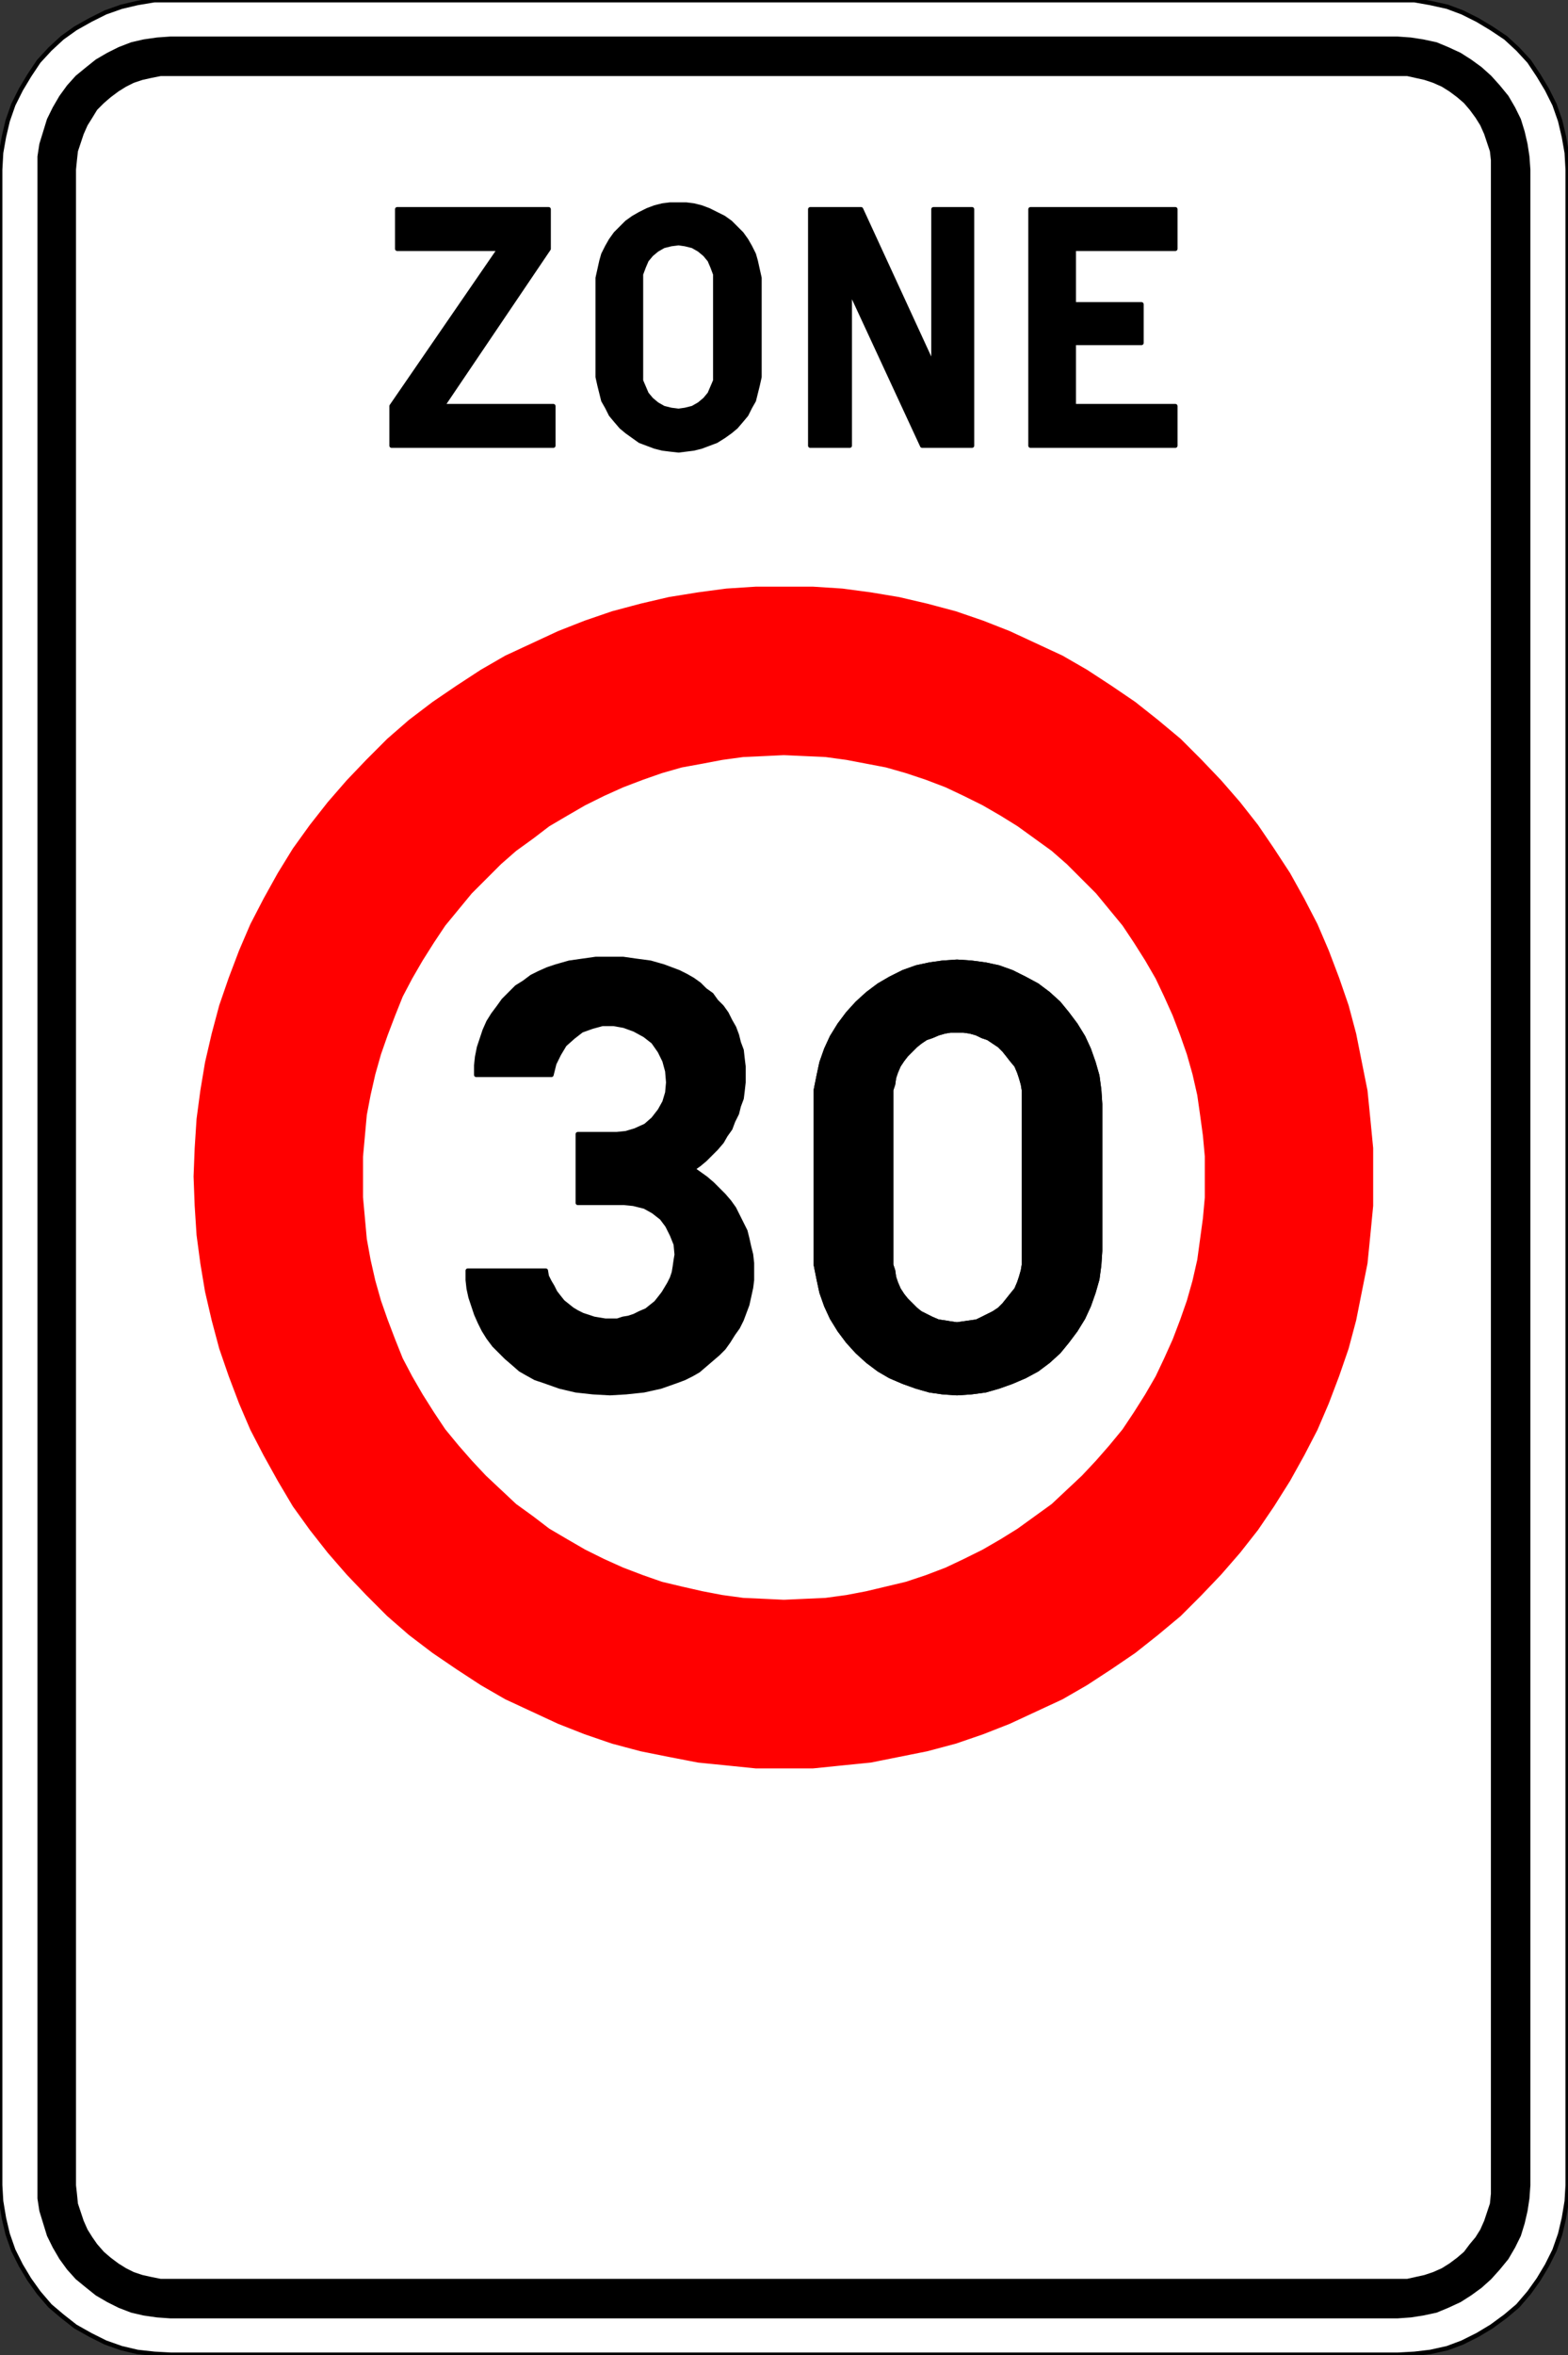 <?xml version="1.0" encoding="UTF-8"?>
<!DOCTYPE svg PUBLIC "-//W3C//DTD SVG 1.1//EN" "http://www.w3.org/Graphics/SVG/1.1/DTD/svg11.dtd">
<svg version="1.2" width="100.03mm" height="150.13mm" viewBox="27366 36499 10003 15013" preserveAspectRatio="xMidYMid" fill-rule="evenodd" stroke-width="28.222" stroke-linejoin="round" xmlns="http://www.w3.org/2000/svg" xmlns:ooo="http://xml.openoffice.org/svg/export" xmlns:xlink="http://www.w3.org/1999/xlink" xmlns:presentation="http://sun.com/xmlns/staroffice/presentation" xmlns:smil="http://www.w3.org/2001/SMIL20/" xmlns:anim="urn:oasis:names:tc:opendocument:xmlns:animation:1.0" xml:space="preserve">
 <rect x="27366" y="36499" width="10003" height="15013" fill="#333333" stroke="none"/>
 <defs class="EmbeddedBulletChars">
  <g id="bullet-char-template-57356" transform="scale(0,-0)">
   <path d="M 580,1141 L 1163,571 580,0 -4,571 580,1141 Z"/>
  </g>
  <g id="bullet-char-template-57354" transform="scale(0,-0)">
   <path d="M 8,1128 L 1137,1128 1137,0 8,0 8,1128 Z"/>
  </g>
  <g id="bullet-char-template-10146" transform="scale(0,-0)">
   <path d="M 174,0 L 602,739 174,1481 1456,739 174,0 Z M 1358,739 L 309,1346 659,739 1358,739 Z"/>
  </g>
  <g id="bullet-char-template-10132" transform="scale(0,-0)">
   <path d="M 2015,739 L 1276,0 717,0 1260,543 174,543 174,936 1260,936 717,1481 1274,1481 2015,739 Z"/>
  </g>
  <g id="bullet-char-template-10007" transform="scale(0,-0)">
   <path d="M 0,-2 C -7,14 -16,27 -25,37 L 356,567 C 262,823 215,952 215,954 215,979 228,992 255,992 264,992 276,990 289,987 310,991 331,999 354,1012 L 381,999 492,748 772,1049 836,1024 860,1049 C 881,1039 901,1025 922,1006 886,937 835,863 770,784 769,783 710,716 594,584 L 774,223 C 774,196 753,168 711,139 L 727,119 C 717,90 699,76 672,76 641,76 570,178 457,381 L 164,-76 C 142,-110 111,-127 72,-127 30,-127 9,-110 8,-76 1,-67 -2,-52 -2,-32 -2,-23 -1,-13 0,-2 Z"/>
  </g>
  <g id="bullet-char-template-10004" transform="scale(0,-0)">
   <path d="M 285,-33 C 182,-33 111,30 74,156 52,228 41,333 41,471 41,549 55,616 82,672 116,743 169,778 240,778 293,778 328,747 346,684 L 369,508 C 377,444 397,411 428,410 L 1163,1116 C 1174,1127 1196,1133 1229,1133 1271,1133 1292,1118 1292,1087 L 1292,965 C 1292,929 1282,901 1262,881 L 442,47 C 390,-6 338,-33 285,-33 Z"/>
  </g>
  <g id="bullet-char-template-9679" transform="scale(0,-0)">
   <path d="M 813,0 C 632,0 489,54 383,161 276,268 223,411 223,592 223,773 276,916 383,1023 489,1130 632,1184 813,1184 992,1184 1136,1130 1245,1023 1353,916 1407,772 1407,592 1407,412 1353,268 1245,161 1136,54 992,0 813,0 Z"/>
  </g>
  <g id="bullet-char-template-8226" transform="scale(0,-0)">
   <path d="M 346,457 C 273,457 209,483 155,535 101,586 74,649 74,723 74,796 101,859 155,911 209,963 273,989 346,989 419,989 480,963 531,910 582,859 608,796 608,723 608,648 583,586 532,535 482,483 420,457 346,457 Z"/>
  </g>
  <g id="bullet-char-template-8211" transform="scale(0,-0)">
   <path d="M -4,459 L 1135,459 1135,606 -4,606 -4,459 Z"/>
  </g>
  <g id="bullet-char-template-61548" transform="scale(0,-0)">
   <path d="M 173,740 C 173,903 231,1043 346,1159 462,1274 601,1332 765,1332 928,1332 1067,1274 1183,1159 1299,1043 1357,903 1357,740 1357,577 1299,437 1183,322 1067,206 928,148 765,148 601,148 462,206 346,322 231,437 173,577 173,740 Z"/>
  </g>
 </defs>
 <g class="Page">
  <g class="com.sun.star.drawing.PolyPolygonShape">
   <g id="id3">
    <rect class="BoundingBox" stroke="none" fill="none" x="27366" y="36499" width="10003" height="15013"/>
    <path fill="rgb(255,255,255)" stroke="none" d="M 28459,51510 L 36281,51510 36389,51504 36491,51492 36599,51468 36695,51432 36791,51384 36881,51330 36971,51264 37049,51198 37121,51114 37181,51030 37235,50940 37283,50844 37319,50741 37343,50639 37361,50531 37367,50429 37367,37581 37361,37473 37343,37371 37319,37269 37283,37166 37235,37070 37181,36980 37121,36890 37049,36812 36971,36740 36881,36680 36791,36626 36695,36578 36599,36542 36491,36518 36389,36500 36281,36500 28459,36500 28351,36500 28243,36518 28141,36542 28039,36578 27943,36626 27847,36680 27763,36740 27685,36812 27613,36890 27553,36980 27499,37070 27451,37166 27415,37269 27391,37371 27373,37473 27367,37581 27367,50429 27373,50531 27391,50639 27415,50741 27451,50844 27499,50940 27553,51030 27613,51114 27685,51198 27763,51264 27847,51330 27943,51384 28039,51432 28141,51468 28243,51492 28351,51504 28459,51510 Z"/>
    <path fill="none" stroke="rgb(0,0,0)" d="M 28459,51510 L 36281,51510 36389,51504 36491,51492 36599,51468 36695,51432 36791,51384 36881,51330 36971,51264 37049,51198 37121,51114 37181,51030 37235,50940 37283,50844 37319,50741 37343,50639 37361,50531 37367,50429 37367,37581 37361,37473 37343,37371 37319,37269 37283,37166 37235,37070 37181,36980 37121,36890 37049,36812 36971,36740 36881,36680 36791,36626 36695,36578 36599,36542 36491,36518 36389,36500 36281,36500 28459,36500 28351,36500 28243,36518 28141,36542 28039,36578 27943,36626 27847,36680 27763,36740 27685,36812 27613,36890 27553,36980 27499,37070 27451,37166 27415,37269 27391,37371 27373,37473 27367,37581 27367,50429 27373,50531 27391,50639 27415,50741 27451,50844 27499,50940 27553,51030 27613,51114 27685,51198 27763,51264 27847,51330 27943,51384 28039,51432 28141,51468 28243,51492 28351,51504 28459,51510 Z"/>
   </g>
  </g>
  <g class="com.sun.star.drawing.PolyPolygonShape">
   <g id="id4">
    <rect class="BoundingBox" stroke="none" fill="none" x="27618" y="36745" width="9499" height="14521"/>
    <path fill="rgb(0,0,0)" stroke="none" d="M 28453,51264 L 36281,51264 36365,51258 36443,51246 36527,51228 36599,51198 36677,51162 36743,51120 36809,51072 36869,51018 36923,50958 36977,50892 37019,50820 37055,50747 37079,50669 37097,50591 37109,50513 37115,50429 37115,37581 37109,37497 37097,37419 37079,37341 37055,37263 37019,37190 36977,37118 36923,37052 36869,36992 36809,36938 36743,36890 36677,36848 36599,36812 36527,36782 36443,36764 36365,36752 36281,36746 28453,36746 28369,36752 28285,36764 28207,36782 28129,36812 28057,36848 27985,36890 27925,36938 27859,36992 27805,37052 27757,37118 27715,37190 27679,37263 27655,37341 27631,37419 27619,37497 27619,37581 27619,50429 27619,50513 27631,50591 27655,50669 27679,50747 27715,50820 27757,50892 27805,50958 27859,51018 27925,51072 27985,51120 28057,51162 28129,51198 28207,51228 28285,51246 28369,51258 28453,51264 Z"/>
    <path fill="none" stroke="rgb(0,0,0)" d="M 28453,51264 L 36281,51264 36365,51258 36443,51246 36527,51228 36599,51198 36677,51162 36743,51120 36809,51072 36869,51018 36923,50958 36977,50892 37019,50820 37055,50747 37079,50669 37097,50591 37109,50513 37115,50429 37115,37581 37109,37497 37097,37419 37079,37341 37055,37263 37019,37190 36977,37118 36923,37052 36869,36992 36809,36938 36743,36890 36677,36848 36599,36812 36527,36782 36443,36764 36365,36752 36281,36746 28453,36746 28369,36752 28285,36764 28207,36782 28129,36812 28057,36848 27985,36890 27925,36938 27859,36992 27805,37052 27757,37118 27715,37190 27679,37263 27655,37341 27631,37419 27619,37497 27619,37581 27619,50429 27619,50513 27631,50591 27655,50669 27679,50747 27715,50820 27757,50892 27805,50958 27859,51018 27925,51072 27985,51120 28057,51162 28129,51198 28207,51228 28285,51246 28369,51258 28453,51264 Z"/>
   </g>
  </g>
  <g class="com.sun.star.drawing.PolyPolygonShape">
   <g id="id5">
    <rect class="BoundingBox" stroke="none" fill="none" x="27864" y="36997" width="9001" height="14017"/>
    <path fill="rgb(255,255,255)" stroke="none" d="M 28453,51012 L 36281,51012 36341,51012 36395,51000 36449,50988 36503,50970 36557,50946 36605,50916 36653,50880 36695,50844 36731,50796 36767,50753 36797,50705 36821,50651 36839,50597 36857,50543 36863,50483 36863,50429 36863,37581 36863,37521 36857,37467 36839,37413 36821,37359 36797,37305 36767,37257 36731,37208 36695,37166 36653,37130 36605,37094 36557,37064 36503,37040 36449,37022 36395,37010 36341,36998 36281,36998 28453,36998 28393,36998 28333,37010 28279,37022 28225,37040 28177,37064 28129,37094 28081,37130 28039,37166 27997,37208 27967,37257 27937,37305 27913,37359 27895,37413 27877,37467 27871,37521 27865,37581 27865,50429 27871,50483 27877,50543 27895,50597 27913,50651 27937,50705 27967,50753 27997,50796 28039,50844 28081,50880 28129,50916 28177,50946 28225,50970 28279,50988 28333,51000 28393,51012 28453,51012 Z"/>
    <path fill="none" stroke="rgb(255,255,255)" d="M 28453,51012 L 36281,51012 36341,51012 36395,51000 36449,50988 36503,50970 36557,50946 36605,50916 36653,50880 36695,50844 36731,50796 36767,50753 36797,50705 36821,50651 36839,50597 36857,50543 36863,50483 36863,50429 36863,37581 36863,37521 36857,37467 36839,37413 36821,37359 36797,37305 36767,37257 36731,37208 36695,37166 36653,37130 36605,37094 36557,37064 36503,37040 36449,37022 36395,37010 36341,36998 36281,36998 28453,36998 28393,36998 28333,37010 28279,37022 28225,37040 28177,37064 28129,37094 28081,37130 28039,37166 27997,37208 27967,37257 27937,37305 27913,37359 27895,37413 27877,37467 27871,37521 27865,37581 27865,50429 27871,50483 27877,50543 27895,50597 27913,50651 27937,50705 27967,50753 27997,50796 28039,50844 28081,50880 28129,50916 28177,50946 28225,50970 28279,50988 28333,51000 28393,51012 28453,51012 Z"/>
   </g>
  </g>
  <g class="com.sun.star.drawing.PolyPolygonShape">
   <g id="id6">
    <rect class="BoundingBox" stroke="none" fill="none" x="28614" y="40252" width="7500" height="7507"/>
    <path fill="rgb(255,0,0)" stroke="none" d="M 36112,43999 L 36112,43819 36094,43633 36076,43453 36040,43273 36004,43092 35956,42912 35896,42738 35830,42564 35758,42396 35674,42234 35584,42072 35482,41916 35380,41766 35266,41621 35146,41483 35020,41351 34888,41219 34744,41099 34600,40985 34450,40883 34294,40781 34138,40691 33970,40613 33802,40535 33634,40469 33459,40409 33279,40361 33099,40319 32919,40289 32739,40265 32553,40253 32367,40253 32187,40253 32001,40265 31821,40289 31635,40319 31455,40361 31275,40409 31100,40469 30932,40535 30764,40613 30596,40691 30440,40781 30284,40883 30134,40985 29984,41099 29846,41219 29714,41351 29588,41483 29468,41621 29354,41766 29246,41916 29150,42072 29060,42234 28976,42396 28904,42564 28838,42738 28778,42912 28730,43092 28688,43273 28658,43453 28634,43633 28622,43819 28615,43999 28622,44185 28634,44371 28658,44551 28688,44731 28730,44912 28778,45092 28838,45266 28904,45440 28976,45608 29060,45770 29150,45932 29246,46094 29354,46244 29468,46389 29588,46527 29714,46659 29846,46791 29984,46911 30134,47025 30284,47127 30440,47229 30596,47319 30764,47397 30932,47475 31100,47541 31275,47601 31455,47649 31635,47685 31821,47721 32001,47739 32187,47758 32367,47758 32553,47758 32739,47739 32919,47721 33099,47685 33279,47649 33459,47601 33634,47541 33802,47475 33970,47397 34138,47319 34294,47229 34450,47127 34600,47025 34744,46911 34888,46791 35020,46659 35146,46527 35266,46389 35380,46244 35482,46094 35584,45932 35674,45770 35758,45608 35830,45440 35896,45266 35956,45092 36004,44912 36040,44731 36076,44551 36094,44371 36112,44185 36112,43999 Z"/>
    <path fill="none" stroke="rgb(255,0,0)" d="M 36112,43999 L 36112,43819 36094,43633 36076,43453 36040,43273 36004,43092 35956,42912 35896,42738 35830,42564 35758,42396 35674,42234 35584,42072 35482,41916 35380,41766 35266,41621 35146,41483 35020,41351 34888,41219 34744,41099 34600,40985 34450,40883 34294,40781 34138,40691 33970,40613 33802,40535 33634,40469 33459,40409 33279,40361 33099,40319 32919,40289 32739,40265 32553,40253 32367,40253 32187,40253 32001,40265 31821,40289 31635,40319 31455,40361 31275,40409 31100,40469 30932,40535 30764,40613 30596,40691 30440,40781 30284,40883 30134,40985 29984,41099 29846,41219 29714,41351 29588,41483 29468,41621 29354,41766 29246,41916 29150,42072 29060,42234 28976,42396 28904,42564 28838,42738 28778,42912 28730,43092 28688,43273 28658,43453 28634,43633 28622,43819 28615,43999 28622,44185 28634,44371 28658,44551 28688,44731 28730,44912 28778,45092 28838,45266 28904,45440 28976,45608 29060,45770 29150,45932 29246,46094 29354,46244 29468,46389 29588,46527 29714,46659 29846,46791 29984,46911 30134,47025 30284,47127 30440,47229 30596,47319 30764,47397 30932,47475 31100,47541 31275,47601 31455,47649 31635,47685 31821,47721 32001,47739 32187,47758 32367,47758 32553,47758 32739,47739 32919,47721 33099,47685 33279,47649 33459,47601 33634,47541 33802,47475 33970,47397 34138,47319 34294,47229 34450,47127 34600,47025 34744,46911 34888,46791 35020,46659 35146,46527 35266,46389 35380,46244 35482,46094 35584,45932 35674,45770 35758,45608 35830,45440 35896,45266 35956,45092 36004,44912 36040,44731 36076,44551 36094,44371 36112,44185 36112,43999 Z"/>
   </g>
  </g>
  <g class="com.sun.star.drawing.PolyPolygonShape">
   <g id="id7">
    <rect class="BoundingBox" stroke="none" fill="none" x="29863" y="37832" width="1035" height="1510"/>
    <path fill="rgb(0,0,0)" stroke="none" d="M 29864,39340 L 30896,39340 30896,39088 30188,39088 30866,38085 30866,37833 29900,37833 29900,38085 30554,38085 29864,39088 29864,39340 Z"/>
    <path fill="none" stroke="rgb(0,0,0)" d="M 29864,39340 L 30896,39340 30896,39088 30188,39088 30866,38085 30866,37833 29900,37833 29900,38085 30554,38085 29864,39088 29864,39340 Z"/>
   </g>
  </g>
  <g class="com.sun.star.drawing.PolyPolygonShape">
   <g id="id8">
    <rect class="BoundingBox" stroke="none" fill="none" x="32534" y="37832" width="1035" height="1510"/>
    <path fill="rgb(0,0,0)" stroke="none" d="M 32535,39340 L 32787,39340 32787,38343 33249,39340 33567,39340 33567,37833 33321,37833 33321,38836 32859,37833 32535,37833 32535,39340 Z"/>
    <path fill="none" stroke="rgb(0,0,0)" d="M 32535,39340 L 32787,39340 32787,38343 33249,39340 33567,39340 33567,37833 33321,37833 33321,38836 32859,37833 32535,37833 32535,39340 Z"/>
   </g>
  </g>
  <g class="com.sun.star.drawing.PolyPolygonShape">
   <g id="id9">
    <rect class="BoundingBox" stroke="none" fill="none" x="31178" y="37802" width="1035" height="1570"/>
    <path fill="rgb(0,0,0)" stroke="none" d="M 31455,38295 L 31455,38878 31455,38926 31473,38968 31491,39010 31521,39046 31557,39076 31599,39100 31647,39112 31695,39118 31737,39112 31785,39100 31827,39076 31863,39046 31893,39010 31911,38968 31929,38926 31929,38878 31929,38295 31929,38247 31911,38199 31893,38157 31863,38121 31827,38091 31785,38067 31737,38055 31695,38049 31647,38055 31599,38067 31557,38091 31521,38121 31491,38157 31473,38199 31455,38247 31455,38295 Z M 31179,38319 L 31179,38854 31179,38902 31191,38956 31203,39004 31215,39052 31239,39094 31263,39142 31293,39178 31329,39220 31365,39250 31407,39280 31449,39310 31497,39328 31545,39346 31593,39358 31641,39364 31695,39370 31743,39364 31791,39358 31839,39346 31887,39328 31935,39310 31983,39280 32025,39250 32061,39220 32097,39178 32127,39142 32151,39094 32175,39052 32187,39004 32199,38956 32211,38902 32211,38854 32211,38319 32211,38271 32199,38217 32187,38163 32175,38121 32151,38073 32127,38031 32097,37989 32061,37953 32025,37917 31983,37887 31935,37863 31887,37839 31839,37821 31791,37809 31743,37803 31695,37803 31641,37803 31593,37809 31545,37821 31497,37839 31449,37863 31407,37887 31365,37917 31329,37953 31293,37989 31263,38031 31239,38073 31215,38121 31203,38163 31191,38217 31179,38271 31179,38319 Z"/>
    <path fill="none" stroke="rgb(0,0,0)" d="M 31455,38295 L 31455,38878 31455,38926 31473,38968 31491,39010 31521,39046 31557,39076 31599,39100 31647,39112 31695,39118 31737,39112 31785,39100 31827,39076 31863,39046 31893,39010 31911,38968 31929,38926 31929,38878 31929,38295 31929,38247 31911,38199 31893,38157 31863,38121 31827,38091 31785,38067 31737,38055 31695,38049 31647,38055 31599,38067 31557,38091 31521,38121 31491,38157 31473,38199 31455,38247 31455,38295 Z"/>
    <path fill="none" stroke="rgb(0,0,0)" d="M 31179,38319 L 31179,38854 31179,38902 31191,38956 31203,39004 31215,39052 31239,39094 31263,39142 31293,39178 31329,39220 31365,39250 31407,39280 31449,39310 31497,39328 31545,39346 31593,39358 31641,39364 31695,39370 31743,39364 31791,39358 31839,39346 31887,39328 31935,39310 31983,39280 32025,39250 32061,39220 32097,39178 32127,39142 32151,39094 32175,39052 32187,39004 32199,38956 32211,38902 32211,38854 32211,38319 32211,38271 32199,38217 32187,38163 32175,38121 32151,38073 32127,38031 32097,37989 32061,37953 32025,37917 31983,37887 31935,37863 31887,37839 31839,37821 31791,37809 31743,37803 31695,37803 31641,37803 31593,37809 31545,37821 31497,37839 31449,37863 31407,37887 31365,37917 31329,37953 31293,37989 31263,38031 31239,38073 31215,38121 31203,38163 31191,38217 31179,38271 31179,38319 Z"/>
   </g>
  </g>
  <g class="com.sun.star.drawing.PolyPolygonShape">
   <g id="id10">
    <rect class="BoundingBox" stroke="none" fill="none" x="33939" y="37832" width="927" height="1510"/>
    <path fill="rgb(0,0,0)" stroke="none" d="M 33940,39340 L 34864,39340 34864,39088 34216,39088 34216,38685 34648,38685 34648,38439 34216,38439 34216,38085 34864,38085 34864,37833 33940,37833 33940,39340 Z"/>
    <path fill="none" stroke="rgb(0,0,0)" d="M 33940,39340 L 34864,39340 34864,39088 34216,39088 34216,38685 34648,38685 34648,38439 34216,38439 34216,38085 34864,38085 34864,37833 33940,37833 33940,39340 Z"/>
   </g>
  </g>
  <g class="com.sun.star.drawing.PolyPolygonShape">
   <g id="id11">
    <rect class="BoundingBox" stroke="none" fill="none" x="29695" y="41326" width="5345" height="5359"/>
    <path fill="rgb(255,255,255)" stroke="none" d="M 35038,43999 L 35038,43873 35026,43741 35008,43609 34990,43483 34960,43351 34924,43224 34882,43104 34834,42978 34780,42858 34726,42744 34660,42630 34588,42516 34516,42408 34432,42306 34348,42204 34258,42114 34162,42018 34066,41934 33958,41856 33850,41778 33742,41711 33628,41645 33507,41585 33393,41531 33267,41483 33141,41441 33015,41405 32889,41381 32763,41357 32631,41339 32499,41333 32367,41327 32241,41333 32109,41339 31977,41357 31851,41381 31719,41405 31593,41441 31473,41483 31347,41531 31227,41585 31106,41645 30992,41711 30878,41778 30776,41856 30668,41934 30572,42018 30476,42114 30386,42204 30302,42306 30218,42408 30146,42516 30074,42630 30008,42744 29948,42858 29900,42978 29852,43104 29810,43224 29774,43351 29744,43483 29720,43609 29708,43741 29696,43873 29696,43999 29696,44131 29708,44263 29720,44395 29744,44527 29774,44659 29810,44786 29852,44906 29900,45032 29948,45152 30008,45266 30074,45380 30146,45494 30218,45602 30302,45704 30386,45800 30476,45896 30572,45986 30668,46076 30776,46154 30878,46232 30992,46299 31106,46365 31227,46425 31347,46479 31473,46527 31593,46569 31719,46599 31851,46629 31977,46653 32109,46671 32241,46677 32367,46683 32499,46677 32631,46671 32763,46653 32889,46629 33015,46599 33141,46569 33267,46527 33393,46479 33507,46425 33628,46365 33742,46299 33850,46232 33958,46154 34066,46076 34162,45986 34258,45896 34348,45800 34432,45704 34516,45602 34588,45494 34660,45380 34726,45266 34780,45152 34834,45032 34882,44906 34924,44786 34960,44659 34990,44527 35008,44395 35026,44263 35038,44131 35038,43999 Z"/>
    <path fill="none" stroke="rgb(255,255,255)" d="M 35038,43999 L 35038,43873 35026,43741 35008,43609 34990,43483 34960,43351 34924,43224 34882,43104 34834,42978 34780,42858 34726,42744 34660,42630 34588,42516 34516,42408 34432,42306 34348,42204 34258,42114 34162,42018 34066,41934 33958,41856 33850,41778 33742,41711 33628,41645 33507,41585 33393,41531 33267,41483 33141,41441 33015,41405 32889,41381 32763,41357 32631,41339 32499,41333 32367,41327 32241,41333 32109,41339 31977,41357 31851,41381 31719,41405 31593,41441 31473,41483 31347,41531 31227,41585 31106,41645 30992,41711 30878,41778 30776,41856 30668,41934 30572,42018 30476,42114 30386,42204 30302,42306 30218,42408 30146,42516 30074,42630 30008,42744 29948,42858 29900,42978 29852,43104 29810,43224 29774,43351 29744,43483 29720,43609 29708,43741 29696,43873 29696,43999 29696,44131 29708,44263 29720,44395 29744,44527 29774,44659 29810,44786 29852,44906 29900,45032 29948,45152 30008,45266 30074,45380 30146,45494 30218,45602 30302,45704 30386,45800 30476,45896 30572,45986 30668,46076 30776,46154 30878,46232 30992,46299 31106,46365 31227,46425 31347,46479 31473,46527 31593,46569 31719,46599 31851,46629 31977,46653 32109,46671 32241,46677 32367,46683 32499,46677 32631,46671 32763,46653 32889,46629 33015,46599 33141,46569 33267,46527 33393,46479 33507,46425 33628,46365 33742,46299 33850,46232 33958,46154 34066,46076 34162,45986 34258,45896 34348,45800 34432,45704 34516,45602 34588,45494 34660,45380 34726,45266 34780,45152 34834,45032 34882,44906 34924,44786 34960,44659 34990,44527 35008,44395 35026,44263 35038,44131 35038,43999 Z"/>
   </g>
  </g>
  <g class="com.sun.star.drawing.PolyPolygonShape">
   <g id="id12">
    <rect class="BoundingBox" stroke="none" fill="none" x="30349" y="42611" width="1816" height="2771"/>
    <path fill="rgb(0,0,0)" stroke="none" d="M 31052,44167 L 31052,43729 31299,43729 31359,43723 31419,43705 31485,43675 31533,43633 31575,43579 31605,43525 31623,43465 31629,43399 31623,43327 31605,43261 31575,43200 31533,43140 31479,43098 31413,43062 31347,43038 31281,43026 31209,43026 31143,43044 31076,43068 31022,43110 30968,43158 30932,43218 30902,43279 30884,43351 30404,43351 30404,43291 30410,43236 30422,43176 30440,43122 30458,43068 30482,43014 30512,42966 30548,42918 30578,42876 30620,42834 30662,42792 30710,42762 30758,42726 30806,42702 30860,42678 30914,42660 30998,42636 31082,42624 31167,42612 31257,42612 31341,42612 31425,42624 31515,42636 31599,42660 31647,42678 31695,42696 31743,42720 31785,42744 31827,42774 31863,42810 31905,42840 31935,42882 31971,42918 32001,42960 32025,43008 32049,43050 32067,43098 32079,43146 32097,43194 32103,43248 32109,43297 32109,43351 32109,43399 32103,43453 32097,43501 32079,43549 32067,43597 32043,43645 32025,43693 31995,43735 31971,43777 31935,43819 31899,43855 31863,43891 31827,43921 31785,43951 31827,43981 31869,44011 31911,44047 31947,44083 31983,44119 32019,44161 32049,44203 32073,44251 32097,44299 32121,44347 32133,44395 32145,44449 32157,44497 32163,44551 32163,44605 32163,44659 32157,44707 32145,44762 32133,44816 32115,44864 32097,44912 32073,44960 32043,45002 32013,45050 31983,45092 31947,45128 31905,45164 31863,45200 31821,45236 31779,45260 31731,45284 31683,45302 31581,45338 31473,45362 31359,45374 31257,45380 31149,45374 31040,45362 30938,45338 30836,45302 30782,45284 30728,45254 30686,45230 30638,45188 30596,45152 30554,45110 30518,45074 30482,45026 30452,44978 30428,44930 30404,44876 30386,44822 30368,44768 30356,44713 30350,44659 30350,44599 30848,44599 30854,44635 30872,44671 30890,44701 30908,44737 30932,44768 30956,44798 30986,44822 31016,44846 31046,44864 31082,44882 31119,44894 31155,44906 31191,44912 31227,44918 31269,44918 31305,44918 31341,44906 31377,44900 31413,44888 31449,44870 31491,44852 31521,44828 31551,44804 31575,44774 31599,44743 31617,44713 31635,44683 31653,44647 31665,44611 31671,44575 31677,44533 31683,44497 31677,44431 31653,44371 31623,44311 31587,44263 31533,44221 31479,44191 31407,44173 31347,44167 31052,44167 Z"/>
    <path fill="none" stroke="rgb(0,0,0)" d="M 31052,44167 L 31052,43729 31299,43729 31359,43723 31419,43705 31485,43675 31533,43633 31575,43579 31605,43525 31623,43465 31629,43399 31623,43327 31605,43261 31575,43200 31533,43140 31479,43098 31413,43062 31347,43038 31281,43026 31209,43026 31143,43044 31076,43068 31022,43110 30968,43158 30932,43218 30902,43279 30884,43351 30404,43351 30404,43291 30410,43236 30422,43176 30440,43122 30458,43068 30482,43014 30512,42966 30548,42918 30578,42876 30620,42834 30662,42792 30710,42762 30758,42726 30806,42702 30860,42678 30914,42660 30998,42636 31082,42624 31167,42612 31257,42612 31341,42612 31425,42624 31515,42636 31599,42660 31647,42678 31695,42696 31743,42720 31785,42744 31827,42774 31863,42810 31905,42840 31935,42882 31971,42918 32001,42960 32025,43008 32049,43050 32067,43098 32079,43146 32097,43194 32103,43248 32109,43297 32109,43351 32109,43399 32103,43453 32097,43501 32079,43549 32067,43597 32043,43645 32025,43693 31995,43735 31971,43777 31935,43819 31899,43855 31863,43891 31827,43921 31785,43951 31827,43981 31869,44011 31911,44047 31947,44083 31983,44119 32019,44161 32049,44203 32073,44251 32097,44299 32121,44347 32133,44395 32145,44449 32157,44497 32163,44551 32163,44605 32163,44659 32157,44707 32145,44762 32133,44816 32115,44864 32097,44912 32073,44960 32043,45002 32013,45050 31983,45092 31947,45128 31905,45164 31863,45200 31821,45236 31779,45260 31731,45284 31683,45302 31581,45338 31473,45362 31359,45374 31257,45380 31149,45374 31040,45362 30938,45338 30836,45302 30782,45284 30728,45254 30686,45230 30638,45188 30596,45152 30554,45110 30518,45074 30482,45026 30452,44978 30428,44930 30404,44876 30386,44822 30368,44768 30356,44713 30350,44659 30350,44599 30848,44599 30854,44635 30872,44671 30890,44701 30908,44737 30932,44768 30956,44798 30986,44822 31016,44846 31046,44864 31082,44882 31119,44894 31155,44906 31191,44912 31227,44918 31269,44918 31305,44918 31341,44906 31377,44900 31413,44888 31449,44870 31491,44852 31521,44828 31551,44804 31575,44774 31599,44743 31617,44713 31635,44683 31653,44647 31665,44611 31671,44575 31677,44533 31683,44497 31677,44431 31653,44371 31623,44311 31587,44263 31533,44221 31479,44191 31407,44173 31347,44167 31052,44167 Z"/>
   </g>
  </g>
  <g class="com.sun.star.drawing.PolyPolygonShape">
   <g id="id13">
    <rect class="BoundingBox" stroke="none" fill="none" x="32570" y="42629" width="1816" height="2753"/>
    <path fill="rgb(0,0,0)" stroke="none" d="M 33051,43489 L 33051,44521 33051,44563 33063,44599 33069,44641 33081,44677 33099,44719 33123,44756 33147,44786 33177,44816 33207,44846 33237,44870 33273,44888 33309,44906 33351,44924 33393,44930 33429,44936 33471,44942 33513,44936 33555,44930 33597,44924 33634,44906 33670,44888 33706,44870 33742,44846 33772,44816 33796,44786 33820,44756 33850,44719 33868,44677 33880,44641 33892,44599 33898,44563 33898,44521 33898,43489 33898,43447 33892,43411 33880,43369 33868,43333 33850,43291 33820,43255 33796,43224 33772,43194 33742,43164 33706,43140 33670,43116 33634,43104 33597,43086 33555,43074 33513,43068 33471,43068 33429,43068 33393,43074 33351,43086 33309,43104 33273,43116 33237,43140 33207,43164 33177,43194 33147,43224 33123,43255 33099,43291 33081,43333 33069,43369 33063,43411 33051,43447 33051,43489 Z M 32571,43537 L 32571,44473 32571,44563 32589,44653 32607,44737 32637,44822 32673,44900 32721,44978 32775,45050 32835,45116 32901,45176 32973,45230 33045,45272 33129,45308 33213,45338 33297,45362 33381,45374 33471,45380 33561,45374 33652,45362 33736,45338 33820,45308 33904,45272 33982,45230 34054,45176 34120,45116 34174,45050 34228,44978 34276,44900 34312,44822 34342,44737 34366,44653 34378,44563 34384,44473 34384,43537 34378,43447 34366,43357 34342,43273 34312,43188 34276,43110 34228,43032 34174,42960 34120,42894 34054,42834 33982,42780 33904,42738 33820,42696 33736,42666 33652,42648 33561,42636 33471,42630 33381,42636 33297,42648 33213,42666 33129,42696 33045,42738 32973,42780 32901,42834 32835,42894 32775,42960 32721,43032 32673,43110 32637,43188 32607,43273 32589,43357 32571,43447 32571,43537 Z"/>
    <path fill="none" stroke="rgb(0,0,0)" d="M 33051,43489 L 33051,44521 33051,44563 33063,44599 33069,44641 33081,44677 33099,44719 33123,44756 33147,44786 33177,44816 33207,44846 33237,44870 33273,44888 33309,44906 33351,44924 33393,44930 33429,44936 33471,44942 33513,44936 33555,44930 33597,44924 33634,44906 33670,44888 33706,44870 33742,44846 33772,44816 33796,44786 33820,44756 33850,44719 33868,44677 33880,44641 33892,44599 33898,44563 33898,44521 33898,43489 33898,43447 33892,43411 33880,43369 33868,43333 33850,43291 33820,43255 33796,43224 33772,43194 33742,43164 33706,43140 33670,43116 33634,43104 33597,43086 33555,43074 33513,43068 33471,43068 33429,43068 33393,43074 33351,43086 33309,43104 33273,43116 33237,43140 33207,43164 33177,43194 33147,43224 33123,43255 33099,43291 33081,43333 33069,43369 33063,43411 33051,43447 33051,43489 Z"/>
    <path fill="none" stroke="rgb(0,0,0)" d="M 32571,43537 L 32571,44473 32571,44563 32589,44653 32607,44737 32637,44822 32673,44900 32721,44978 32775,45050 32835,45116 32901,45176 32973,45230 33045,45272 33129,45308 33213,45338 33297,45362 33381,45374 33471,45380 33561,45374 33652,45362 33736,45338 33820,45308 33904,45272 33982,45230 34054,45176 34120,45116 34174,45050 34228,44978 34276,44900 34312,44822 34342,44737 34366,44653 34378,44563 34384,44473 34384,43537 34378,43447 34366,43357 34342,43273 34312,43188 34276,43110 34228,43032 34174,42960 34120,42894 34054,42834 33982,42780 33904,42738 33820,42696 33736,42666 33652,42648 33561,42636 33471,42630 33381,42636 33297,42648 33213,42666 33129,42696 33045,42738 32973,42780 32901,42834 32835,42894 32775,42960 32721,43032 32673,43110 32637,43188 32607,43273 32589,43357 32571,43447 32571,43537 Z"/>
   </g>
  </g>
  <g class="com.sun.star.drawing.PolyPolygonShape">
   <g id="id14">
    <rect class="BoundingBox" stroke="none" fill="none" x="32570" y="42629" width="1816" height="2753"/>
    <path fill="rgb(0,0,0)" stroke="none" d="M 33051,43489 L 33051,44521 33051,44563 33063,44599 33069,44641 33081,44677 33099,44719 33123,44756 33147,44786 33177,44816 33207,44846 33237,44870 33273,44888 33309,44906 33351,44924 33393,44930 33429,44936 33471,44942 33513,44936 33555,44930 33597,44924 33634,44906 33670,44888 33706,44870 33742,44846 33772,44816 33796,44786 33820,44756 33850,44719 33868,44677 33880,44641 33892,44599 33898,44563 33898,44521 33898,43489 33898,43447 33892,43411 33880,43369 33868,43333 33850,43291 33820,43255 33796,43224 33772,43194 33742,43164 33706,43140 33670,43116 33634,43104 33597,43086 33555,43074 33513,43068 33471,43068 33429,43068 33393,43074 33351,43086 33309,43104 33273,43116 33237,43140 33207,43164 33177,43194 33147,43224 33123,43255 33099,43291 33081,43333 33069,43369 33063,43411 33051,43447 33051,43489 Z M 32571,43537 L 32571,44473 32571,44563 32589,44653 32607,44737 32637,44822 32673,44900 32721,44978 32775,45050 32835,45116 32901,45176 32973,45230 33045,45272 33129,45308 33213,45338 33297,45362 33381,45374 33471,45380 33561,45374 33652,45362 33736,45338 33820,45308 33904,45272 33982,45230 34054,45176 34120,45116 34174,45050 34228,44978 34276,44900 34312,44822 34342,44737 34366,44653 34378,44563 34384,44473 34384,43537 34378,43447 34366,43357 34342,43273 34312,43188 34276,43110 34228,43032 34174,42960 34120,42894 34054,42834 33982,42780 33904,42738 33820,42696 33736,42666 33652,42648 33561,42636 33471,42630 33381,42636 33297,42648 33213,42666 33129,42696 33045,42738 32973,42780 32901,42834 32835,42894 32775,42960 32721,43032 32673,43110 32637,43188 32607,43273 32589,43357 32571,43447 32571,43537 Z"/>
    <path fill="none" stroke="rgb(0,0,0)" d="M 33051,43489 L 33051,44521 33051,44563 33063,44599 33069,44641 33081,44677 33099,44719 33123,44756 33147,44786 33177,44816 33207,44846 33237,44870 33273,44888 33309,44906 33351,44924 33393,44930 33429,44936 33471,44942 33513,44936 33555,44930 33597,44924 33634,44906 33670,44888 33706,44870 33742,44846 33772,44816 33796,44786 33820,44756 33850,44719 33868,44677 33880,44641 33892,44599 33898,44563 33898,44521 33898,43489 33898,43447 33892,43411 33880,43369 33868,43333 33850,43291 33820,43255 33796,43224 33772,43194 33742,43164 33706,43140 33670,43116 33634,43104 33597,43086 33555,43074 33513,43068 33471,43068 33429,43068 33393,43074 33351,43086 33309,43104 33273,43116 33237,43140 33207,43164 33177,43194 33147,43224 33123,43255 33099,43291 33081,43333 33069,43369 33063,43411 33051,43447 33051,43489 Z"/>
    <path fill="none" stroke="rgb(0,0,0)" d="M 32571,43537 L 32571,44473 32571,44563 32589,44653 32607,44737 32637,44822 32673,44900 32721,44978 32775,45050 32835,45116 32901,45176 32973,45230 33045,45272 33129,45308 33213,45338 33297,45362 33381,45374 33471,45380 33561,45374 33652,45362 33736,45338 33820,45308 33904,45272 33982,45230 34054,45176 34120,45116 34174,45050 34228,44978 34276,44900 34312,44822 34342,44737 34366,44653 34378,44563 34384,44473 34384,43537 34378,43447 34366,43357 34342,43273 34312,43188 34276,43110 34228,43032 34174,42960 34120,42894 34054,42834 33982,42780 33904,42738 33820,42696 33736,42666 33652,42648 33561,42636 33471,42630 33381,42636 33297,42648 33213,42666 33129,42696 33045,42738 32973,42780 32901,42834 32835,42894 32775,42960 32721,43032 32673,43110 32637,43188 32607,43273 32589,43357 32571,43447 32571,43537 Z"/>
   </g>
  </g>
 </g>
</svg>